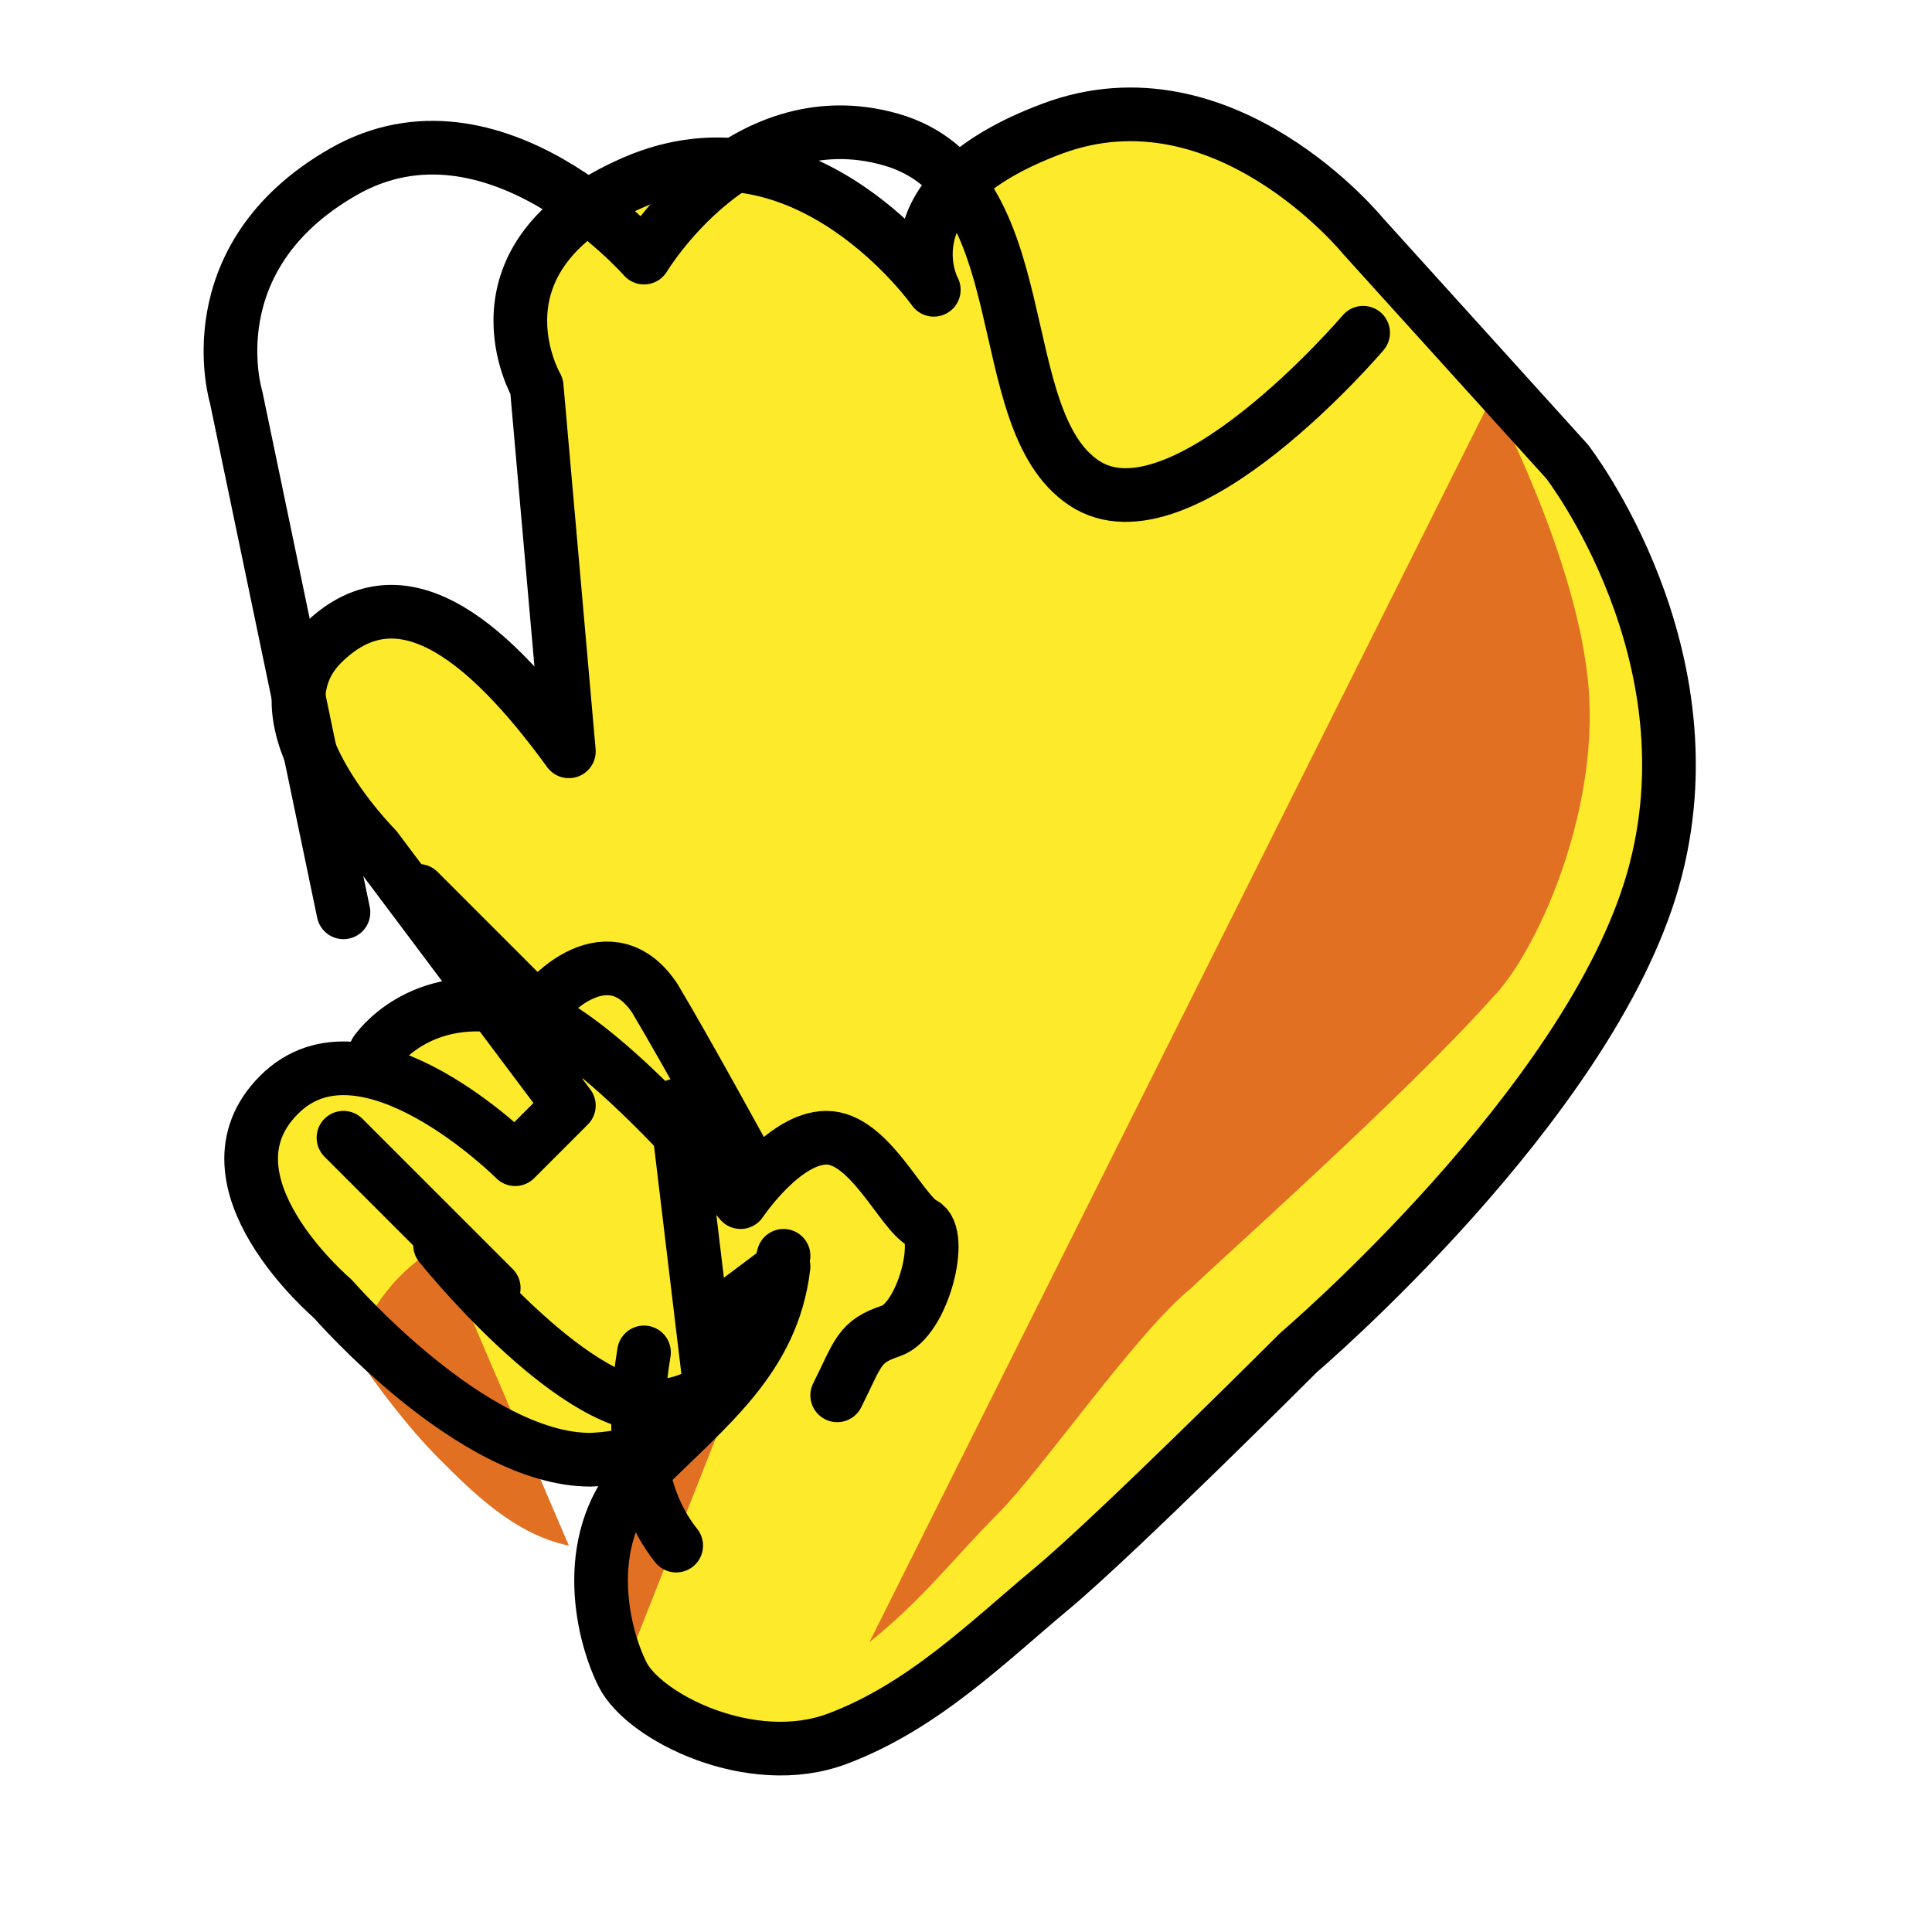 <svg xmlns="http://www.w3.org/2000/svg" viewBox="0 0 72 72" width="100%" height="100%">
  <g id="color">
    <path fill="#fcea2b" d="M29.2 47.2c-.4 3.4-2.8 5.2-5.2 7.6s-1.6 6-.8 7.6 4.8 3.6 8 2.4 5.6-3.6 8-5.6 9.2-8.8 9.2-8.8 10.8-9.2 13.2-17.6-3.2-15.6-3.2-15.6L50.8 8.8s-5.2-6.4-11.6-4-4.4 6-4.4 6-4.8-6.8-11.2-4-3.6 7.6-3.6 7.6l1.2 13.6c-3.2-4.4-6.4-6.8-9.2-4s2 7.6 2 7.6l7.2 9.6-2 2s-5.6-5.6-8.8-2.4 2 7.6 2 7.6 5.2 6 9.6 6c5.6-.2 5.6-6 5.6-6z"/>
    <path fill="#fcea2b" d="M31.2 52c.8-1.6.8-2 2-2.4s2-3.6 1.2-4-2-3.2-3.6-3.2c-1.6 0-3.2 2.4-3.2 2.4s-5.6-6.8-8.4-7.2c-3.6-.8-5.2 1.6-5.2 1.6"/>
    <path fill="#e27022" d="M32.4 61.2c2-1.6 3.2-3.2 4.8-4.8s5.2-6.8 7.2-8.4c.8-.8 8-7.2 11.2-10.8 1.6-1.6 4-6.8 3.6-11.6-.4-4.8-3.6-10.8-3.6-10.8M29.2 47.2c-.4 3.4-2.8 5.2-5.2 7.6s-1.6 6-.8 7.6M16.4 46.4c-2 1.2-2.8 2.8-3.2 4 .8 1.2 2 2.8 3.2 4 1.2 1.2 2.8 2.8 4.8 3.2"/>
  </g>
  <g id="line">
    <path fill="none" stroke="#000" stroke-linecap="round" stroke-linejoin="round" stroke-width="2" d="M50.8 12.4s-6.8 8-10.4 5.6-1.6-11.2-7.2-12.8c-5.6-1.6-9.2 4.4-9.2 4.4s-5.6-6.4-11.2-3.2c-5.6 3.2-4 8.4-4 8.4L12.8 34M25.2 41.2l1.2 10M24 50.4c-.4 2.4-.4 5.2 1.2 7.2M19.6 38.4c.8-1.6 3.2-3.6 4.8-1.2 1.2 2 3.6 6.4 3.6 6.4M15.6 33.2l6 6M12.8 42.4l5.6 5.6M16.4 46.4s4.8 6 8 6c3.2 0 4.4-4 4.8-5.6"/>
    <path fill="none" stroke="#000" stroke-linecap="round" stroke-linejoin="round" stroke-width="2" d="M29.2 47.2c-.4 3.4-2.8 5.2-5.2 7.6s-1.6 6-.8 7.6 4.8 3.6 8 2.4 5.6-3.6 8-5.6 9.2-8.8 9.2-8.8 10.8-9.2 13.2-17.6-3.2-15.6-3.2-15.6L50.8 8.8s-5.2-6.4-11.6-4-4.4 6-4.4 6-4.8-6.8-11.2-4-3.6 7.6-3.6 7.6l1.2 13.6c-3.2-4.4-6.4-6.8-9.2-4s2 7.6 2 7.6l7.2 9.6-2 2s-5.6-5.6-8.8-2.4 2 7.6 2 7.6 5.2 6 9.6 6c5.6-.2 5.6-6 5.6-6z"/>
    <path fill="none" stroke="#000" stroke-linecap="round" stroke-linejoin="round" stroke-width="2" d="M31.2 52c.8-1.6.8-2 2-2.4s2-3.6 1.2-4-2-3.2-3.6-3.2c-1.6 0-3.2 2.4-3.2 2.4s-5.6-6.8-8.4-7.2c-3.6-.8-5.2 1.6-5.2 1.6"/>
  </g>
</svg>

